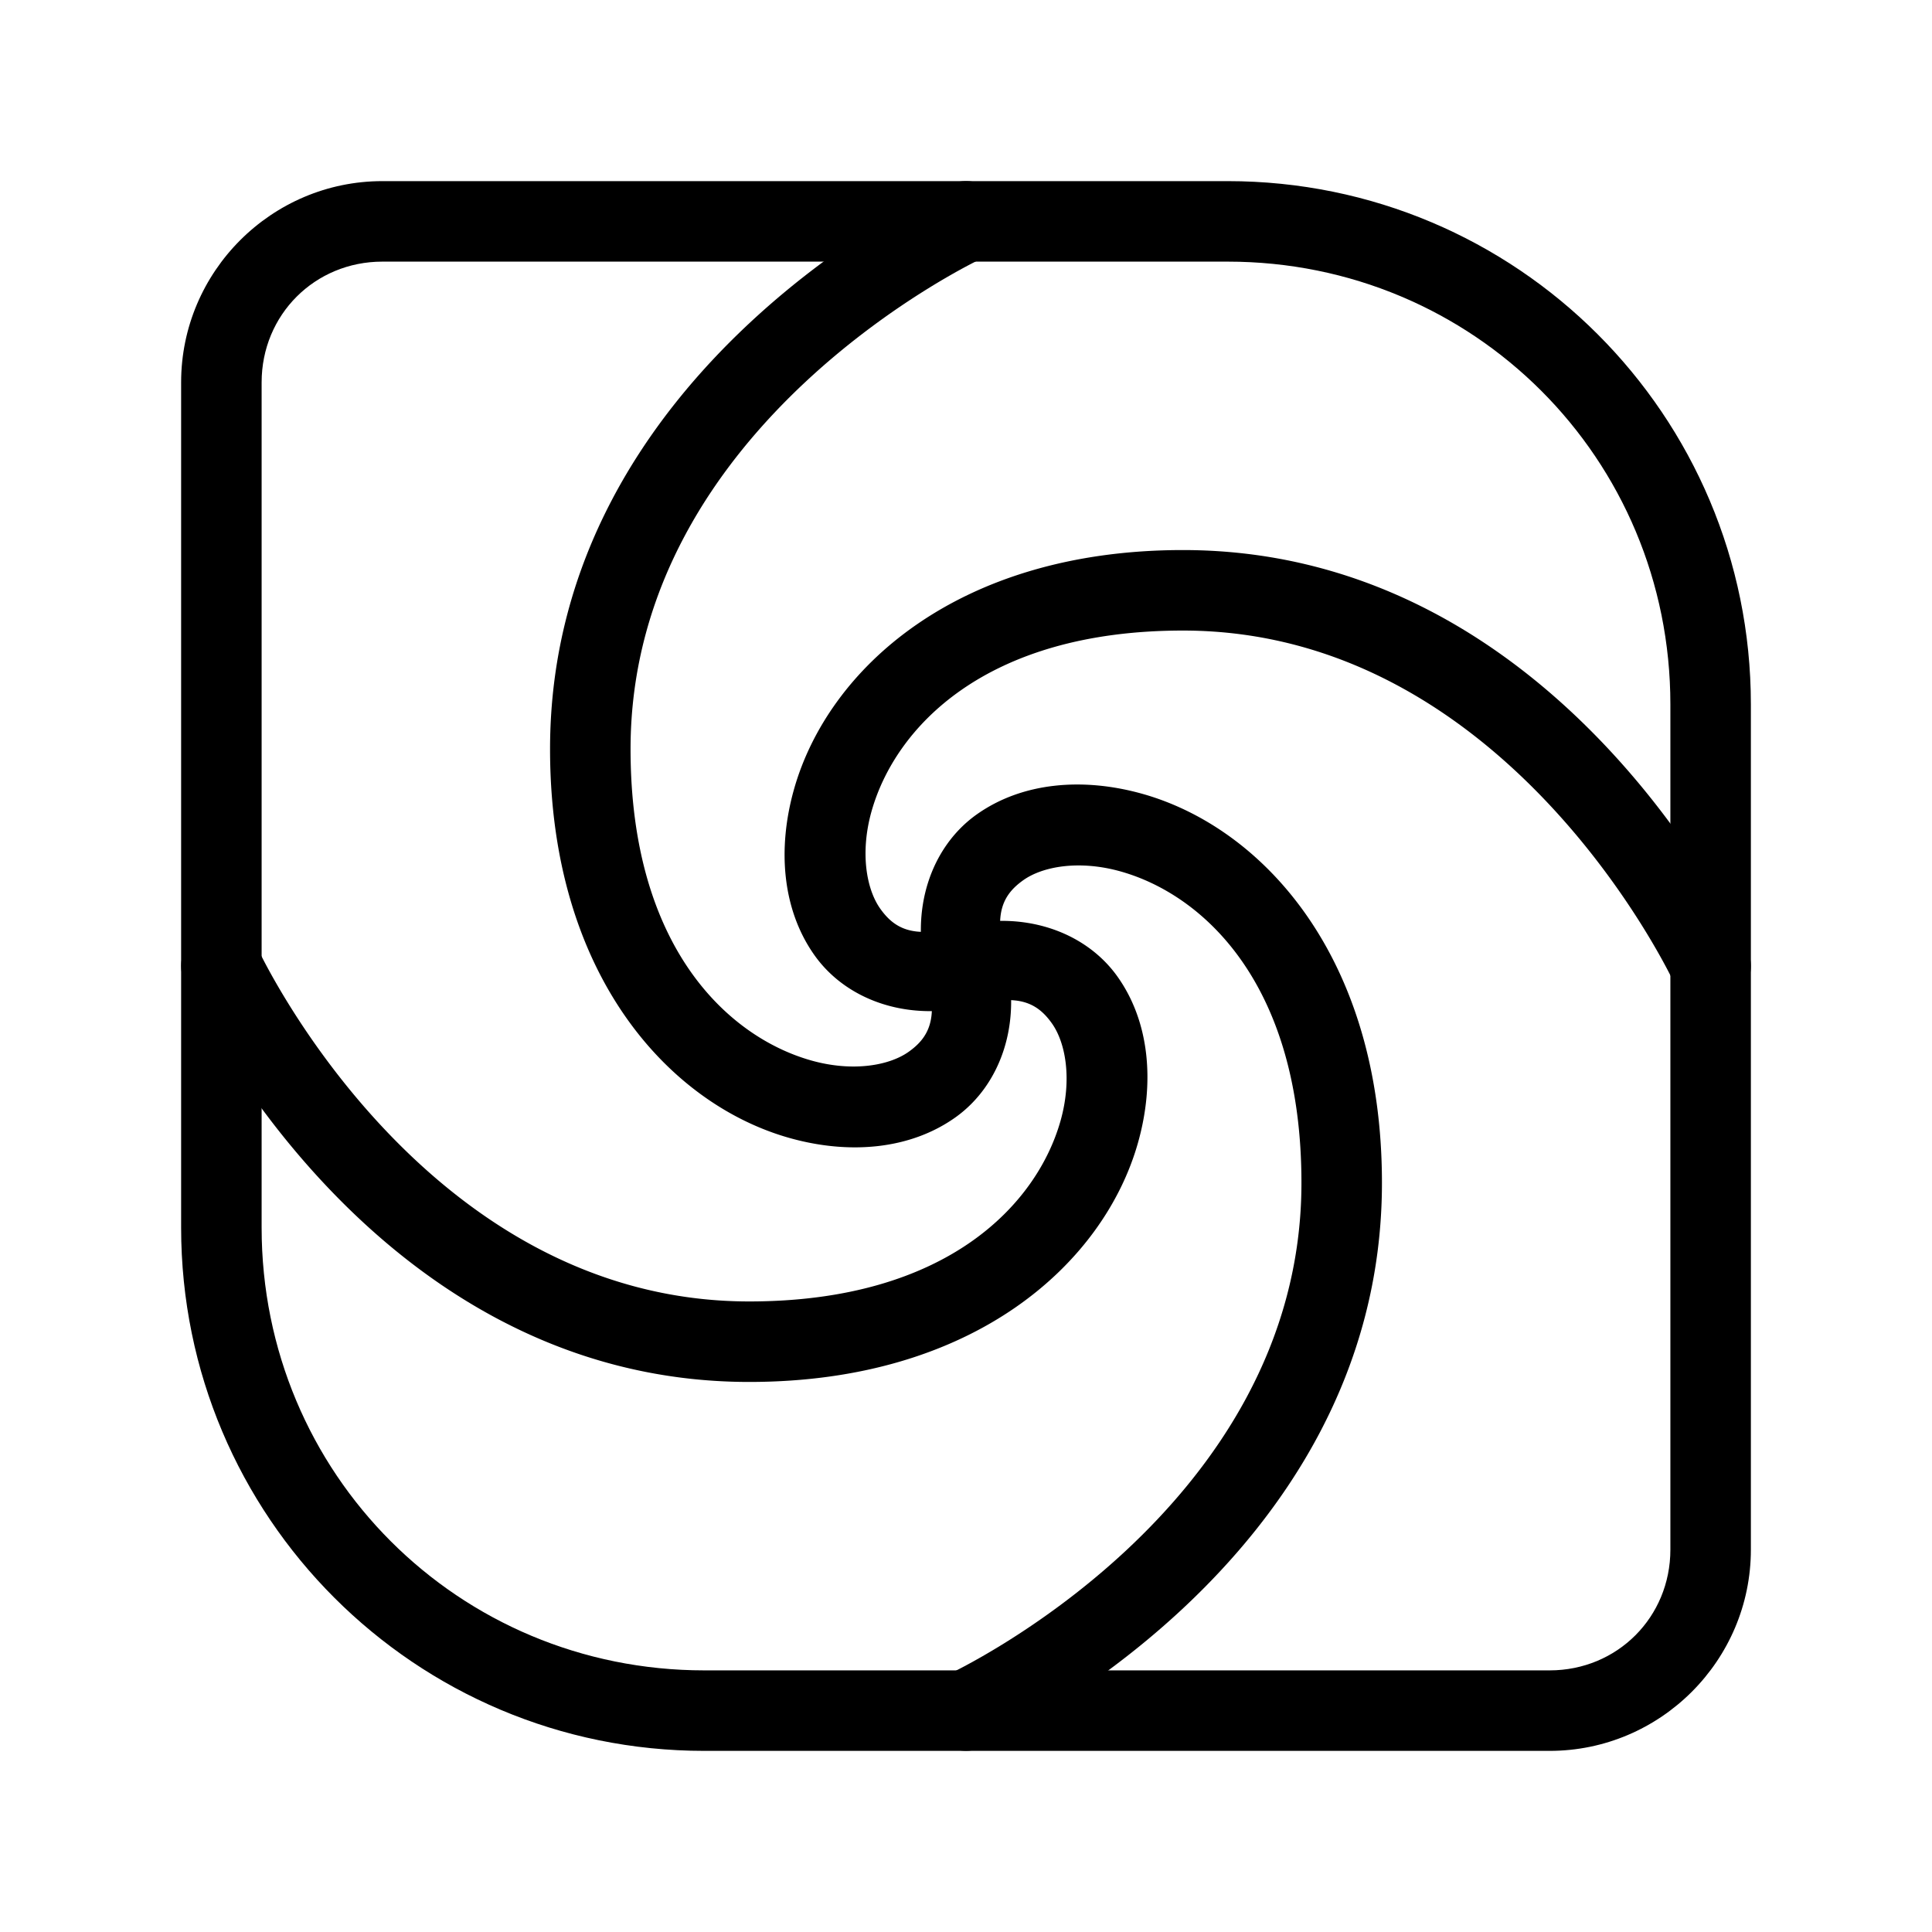 <?xml version="1.0" encoding="UTF-8"?>
<svg id="a" version="1.1" viewBox="0 0 48 48" xmlns="http://www.w3.org/2000/svg">
 <defs id="defs4">
  <style id="style2">.d{fill:none;stroke:#000;stroke-width:2px;stroke-linecap:round;stroke-linejoin:round;}</style>
 </defs>
 <path id="path6" d="m9.5 4.5c-2.753 0-5 2.247-5 5v21c0 7.185 5.815 13 13 13h21c2.753 0 5-2.247 5-5v-21c0-7.185-5.815-13-13-13zm0 2h21c6.111 0 11 4.889 11 11v21c0 1.679-1.321 3-3 3h-21c-6.111 0-11-4.889-11-11v-21c0-1.679 1.321-3 3-3z" color="#000000" stroke-linecap="round" stroke-linejoin="round" style="-inkscape-stroke:none"/>
 <path id="path8" d="m29.389 13.666c-5.617 0-8.821 2.967-9.662 5.943-0.42 1.488-0.29 3.003 0.514 4.131 0.804 1.127 2.358 1.671 4.018 1.227 1.07-0.287 1.527-0.03 1.873 0.455 0.346 0.485 0.507 1.396 0.217 2.424-0.581 2.056-2.801 4.488-7.736 4.488-8.132 0-12.201-8.75-12.201-8.75a1 1 0 0 0-1.326-0.494 1 1 0 0 0-0.494 1.326s4.481 9.918 14.021 9.918c5.617 0 8.819-2.967 9.66-5.943 0.42-1.488 0.292-3.003-0.512-4.131-0.804-1.127-2.36-1.671-4.019-1.227-1.07 0.287-1.525 0.03-1.871-0.455s-0.507-1.396-0.217-2.424c0.581-2.056 2.801-4.488 7.736-4.488 8.132 0 12.201 8.75 12.201 8.75a1 1 0 0 0 1.326 0.494 1 1 0 0 0 0.492-1.326s-4.479-9.918-14.02-9.918z" color="#000000" stroke-linecap="round" stroke-linejoin="round" style="-inkscape-stroke:none"/>
 <path id="path10" d="m23.584 4.59s-9.918 4.481-9.918 14.021c0 5.617 2.967 8.819 5.943 9.66 1.488 0.42 3.003 0.292 4.131-0.512 1.127-0.804 1.671-2.36 1.227-4.019-0.287-1.07-0.03-1.525 0.455-1.871s1.396-0.507 2.424-0.217c2.056 0.581 4.488 2.801 4.488 7.736 0 8.132-8.75 12.201-8.75 12.201a1 1 0 0 0-0.494 1.326 1 1 0 0 0 1.326 0.492s9.918-4.479 9.918-14.02c0-5.617-2.967-8.821-5.943-9.662-1.488-0.42-3.003-0.29-4.131 0.514-1.127 0.804-1.671 2.358-1.227 4.018 0.287 1.07 0.03 1.527-0.455 1.873-0.485 0.346-1.396 0.507-2.424 0.217-2.056-0.581-4.488-2.801-4.488-7.736 0-8.132 8.75-12.201 8.75-12.201a1 1 0 0 0 0.494-1.326 1 1 0 0 0-1.326-0.494z" color="#000000" stroke-linecap="round" stroke-linejoin="round" style="-inkscape-stroke:none"/>
</svg>
